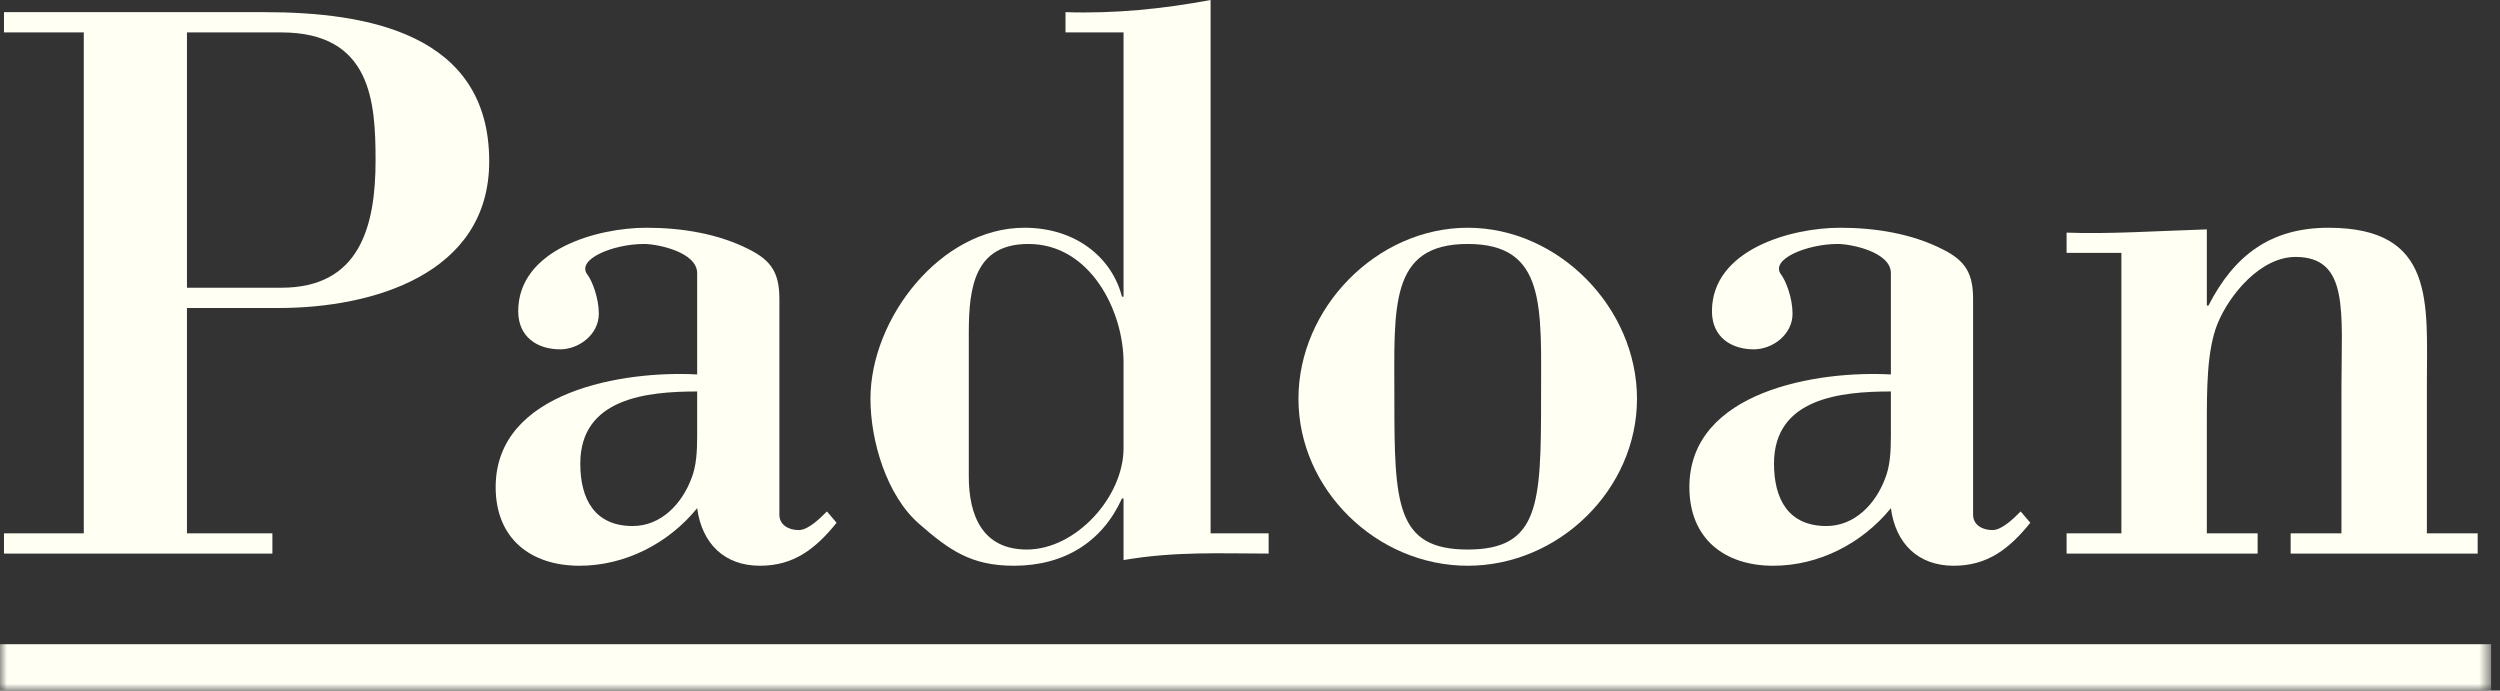 <?xml version="1.0" encoding="UTF-8"?>
<svg width="181px" height="50px" viewBox="0 0 181 50" version="1.1" xmlns="http://www.w3.org/2000/svg" xmlns:xlink="http://www.w3.org/1999/xlink">
    <rect x="0" y="0" width="181" height="50" fill="#333333" stroke="none"/>
    <title>Logo</title>
    <defs>
        <polygon id="path-1" points="0 50 180.357 50 180.357 0 0 0"></polygon>
    </defs>
    <g id="HOME" stroke="none" stroke-width="1" fill="none" fill-rule="evenodd">
        <g id="Home-1" transform="translate(-111, -62)">
            <g id="Logo" transform="translate(111, 62)">
                <path d="M20.363,20.832 C26.024,20.832 27.191,16.431 27.191,11.619 C27.191,7.394 26.899,2.347 20.363,2.347 L13.536,2.347 L13.536,20.832 L20.363,20.832 Z M0.289,0.88 L19.138,0.88 C26.549,0.88 35.419,2.406 35.419,11.678 C35.419,19.893 26.899,22.299 20.189,22.299 L13.536,22.299 L13.536,38.612 L19.721,38.612 L19.721,40.079 L0.289,40.079 L0.289,38.612 L6.066,38.612 L6.066,2.347 L0.289,2.347 L0.289,0.88 Z" id="Fill-1" fill="#FFFFF4"></path>
                <path d="M50.474,28.343 C46.856,28.343 42.013,28.813 42.013,33.566 C42.013,36.148 43.063,38.084 45.806,38.084 C47.848,38.084 49.366,36.5 50.066,34.622 C50.416,33.742 50.474,32.686 50.474,31.571 L50.474,28.343 Z M50.474,19.776 C50.474,18.25 47.615,17.663 46.623,17.663 C44.405,17.663 41.663,18.778 42.538,19.893 C42.888,20.362 43.355,21.595 43.355,22.71 C43.355,24.235 41.896,25.292 40.554,25.292 C38.92,25.292 37.519,24.411 37.519,22.534 C37.519,18.074 43.238,16.489 46.798,16.489 C49.307,16.489 51.992,16.9 54.268,18.074 C55.902,18.895 56.427,19.834 56.427,21.654 L56.427,37.263 C56.427,38.025 57.127,38.378 57.827,38.378 C58.528,38.378 59.403,37.497 59.87,37.028 L60.57,37.849 C59.053,39.727 57.477,40.96 55.026,40.96 C52.459,40.96 50.825,39.375 50.474,36.793 C48.374,39.375 45.222,40.96 41.955,40.96 C38.453,40.96 35.886,39.023 35.886,35.267 C35.886,28.284 45.222,26.817 50.474,27.111 L50.474,19.776 Z" id="Fill-3" fill="#FFFFF4"></path>
                <path d="M70.141,34.505 C70.141,37.321 71.133,39.786 74.342,39.786 C77.902,39.786 81.345,35.972 81.345,32.451 L81.345,26.231 C81.345,22.534 78.952,17.663 74.459,17.663 C70.607,17.663 70.141,20.715 70.141,24.059 L70.141,34.505 Z M81.345,36.089 L81.228,36.089 C79.828,39.199 77.085,40.96 73.408,40.96 C70.315,40.96 68.74,39.845 66.522,37.908 C64.188,35.854 63.021,31.923 63.021,28.871 C63.021,23.062 68.098,16.489 74.167,16.489 C77.96,16.489 80.528,18.719 81.228,21.477 L81.345,21.477 L81.345,2.347 L77.143,2.347 L77.143,0.88 C80.703,0.998 84.204,0.645 87.647,0 L87.647,38.612 L91.849,38.612 L91.849,40.079 C88.464,40.079 85.08,39.903 81.345,40.549 L81.345,36.089 Z" id="Fill-5" fill="#FFFFF4"></path>
                <path d="M106.263,17.663 C100.544,17.663 100.952,22.24 100.952,28.871 C100.952,36.5 101.069,39.786 106.263,39.786 C111.456,39.786 111.573,36.5 111.573,28.871 C111.573,22.24 111.982,17.663 106.263,17.663 M106.263,16.489 C112.857,16.489 118.518,22.299 118.518,28.871 C118.518,35.444 112.857,40.96 106.263,40.96 C99.668,40.96 94.008,35.444 94.008,28.871 C94.008,22.299 99.668,16.489 106.263,16.489" id="Fill-7" fill="#FFFFF4"></path>
                <path d="M136.9,28.343 C133.282,28.343 128.438,28.813 128.438,33.566 C128.438,36.148 129.488,38.084 132.231,38.084 C134.274,38.084 135.791,36.5 136.491,34.622 C136.841,33.742 136.9,32.686 136.9,31.571 L136.9,28.343 Z M136.9,19.776 C136.9,18.25 134.04,17.663 133.048,17.663 C130.831,17.663 128.088,18.778 128.963,19.893 C129.313,20.362 129.78,21.595 129.78,22.71 C129.78,24.235 128.321,25.292 126.979,25.292 C125.345,25.292 123.945,24.411 123.945,22.534 C123.945,18.074 129.663,16.489 133.223,16.489 C135.732,16.489 138.417,16.9 140.693,18.074 C142.327,18.895 142.852,19.834 142.852,21.654 L142.852,37.263 C142.852,38.025 143.552,38.378 144.252,38.378 C144.953,38.378 145.828,37.497 146.295,37.028 L146.995,37.849 C145.478,39.727 143.902,40.96 141.451,40.96 C138.884,40.96 137.25,39.375 136.9,36.793 C134.799,39.375 131.648,40.96 128.38,40.96 C124.878,40.96 122.311,39.023 122.311,35.267 C122.311,28.284 131.648,26.817 136.9,27.111 L136.9,19.776 Z" id="Fill-9" fill="#FFFFF4"></path>
                <path d="M159.775,22.123 L159.892,22.123 C161.759,18.485 164.385,16.49 168.587,16.49 C176.348,16.49 175.706,21.947 175.706,27.756 L175.706,38.612 L179.383,38.612 L179.383,40.079 L165.844,40.079 L165.844,38.612 L169.521,38.612 L169.521,28.05 C169.521,22.592 170.104,18.602 166.194,18.602 C163.685,18.602 161.409,21.301 160.534,23.473 C159.775,25.409 159.775,28.108 159.775,30.866 L159.775,38.612 L163.452,38.612 L163.452,40.079 L149.621,40.079 L149.621,38.612 L153.589,38.612 L153.589,18.309 L149.621,18.309 L149.621,16.842 C152.597,16.959 156.157,16.724 159.775,16.607 L159.775,22.123 Z" id="Fill-11" fill="#FFFFF4"></path>
                <mask id="mask-2" fill="white">
                    <use xlink:href="#path-1"></use>
                </mask>
                <g id="Clip-14"></g>
                <polygon id="Fill-13" fill="#FFFFF4" mask="url(#mask-2)" points="0 50 180.357 50 180.357 46.641 0 46.641"></polygon>
            </g>
        </g>
    </g>
</svg>